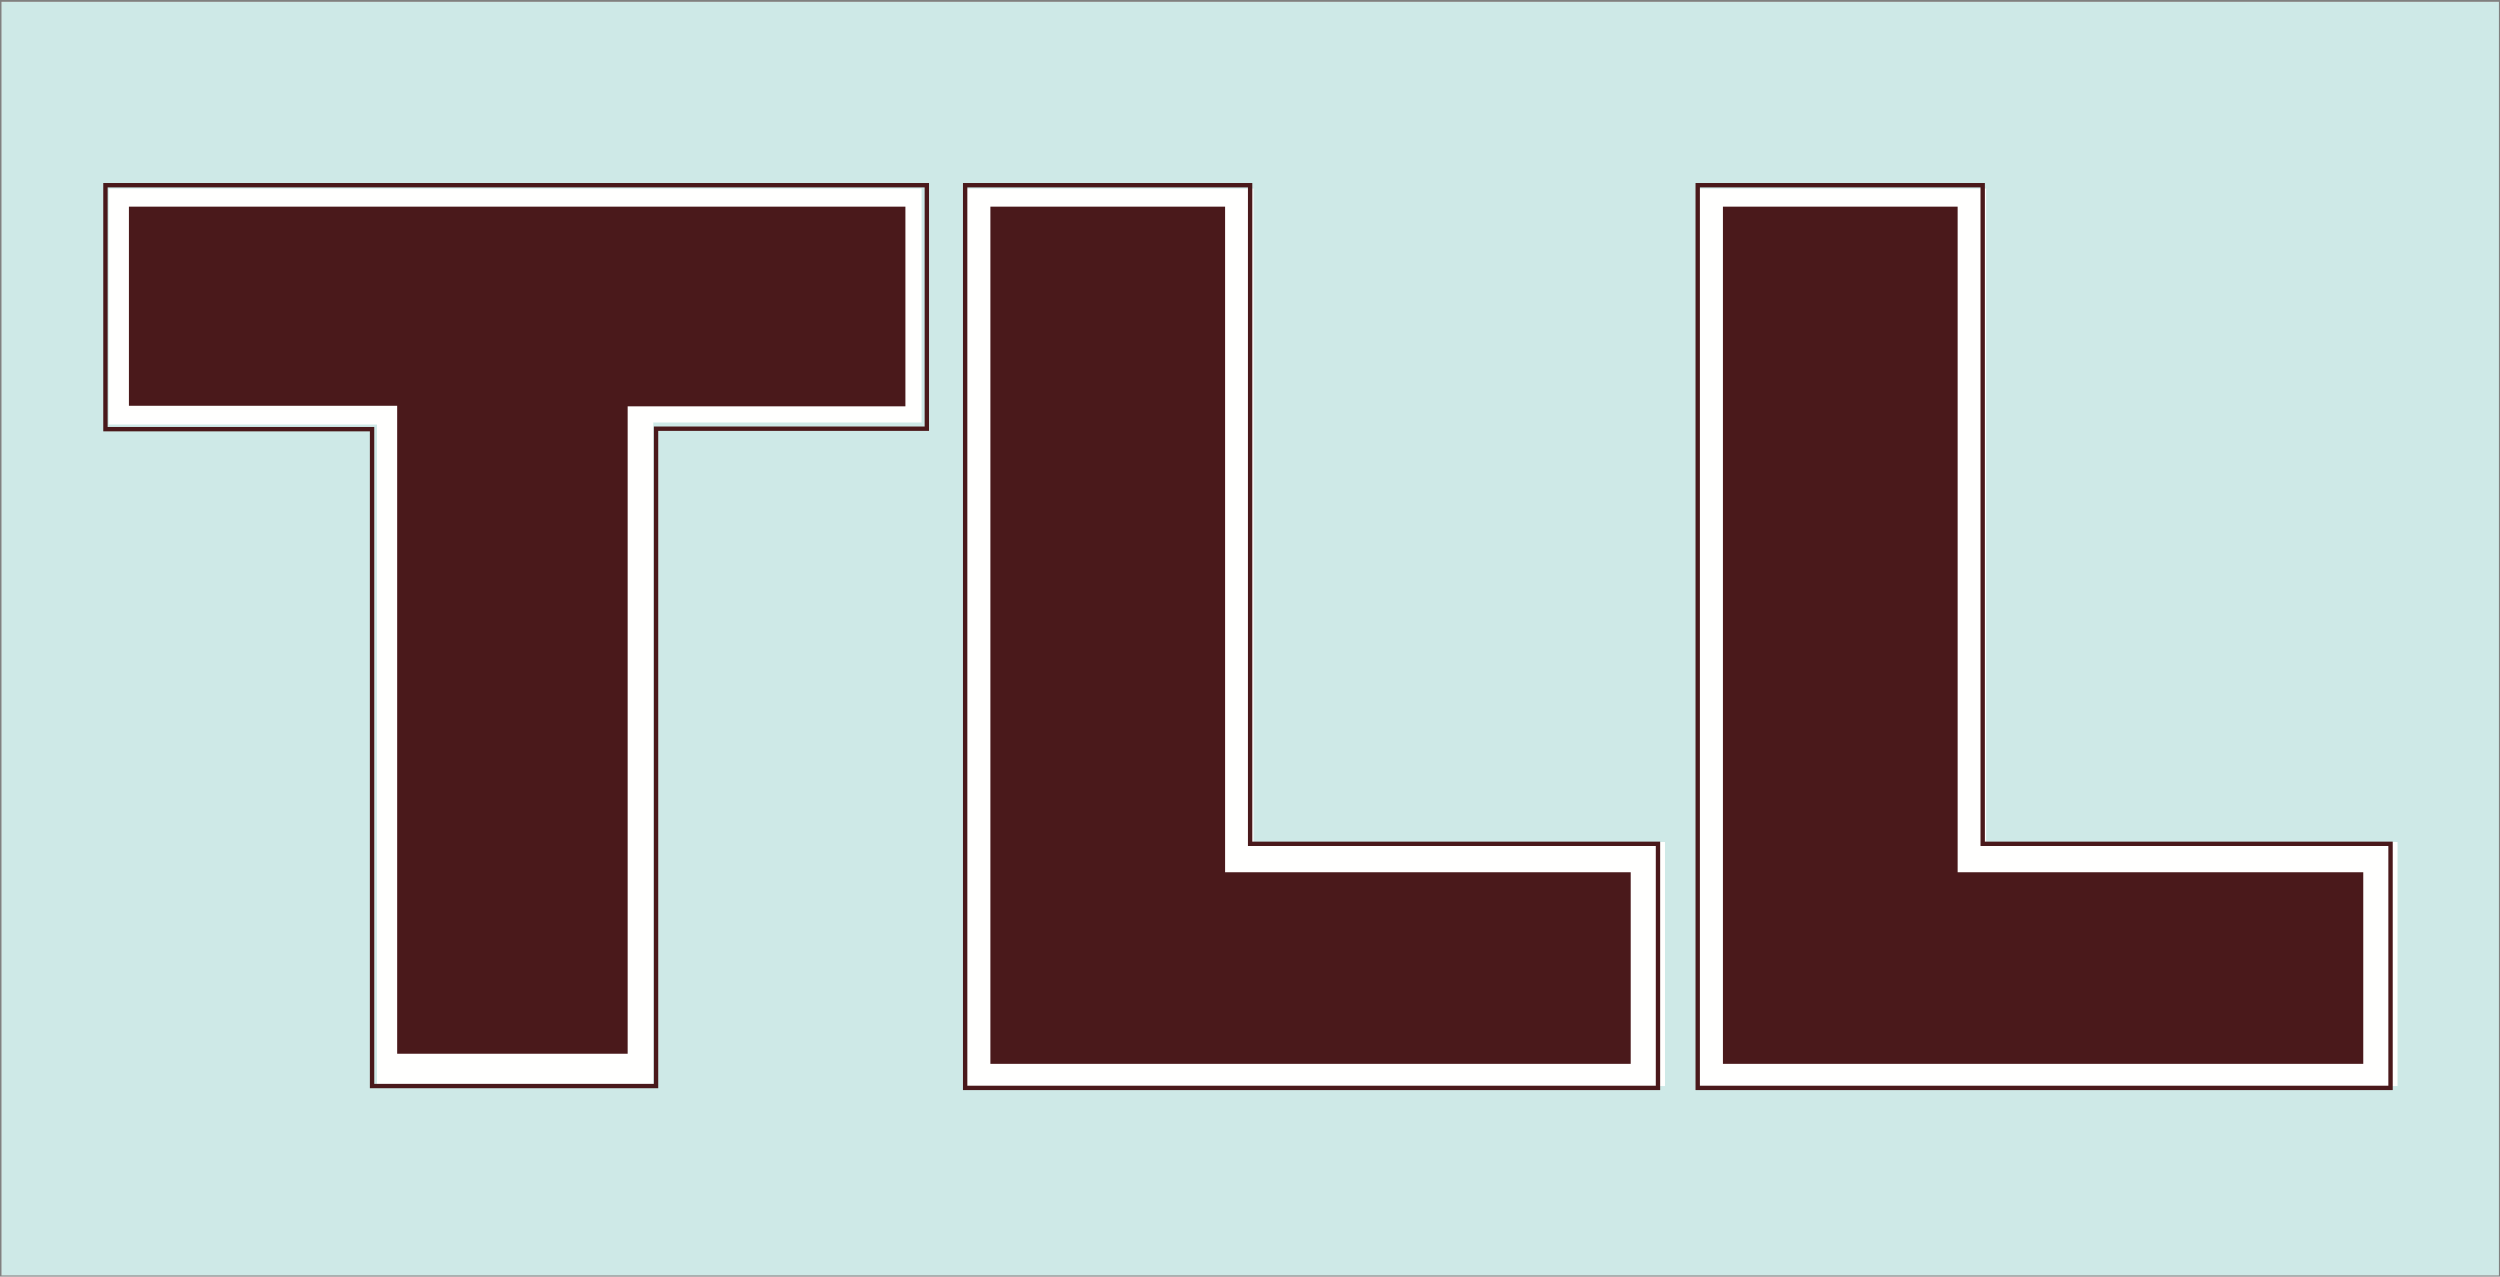 <?xml version="1.0" encoding="UTF-8"?> <svg xmlns="http://www.w3.org/2000/svg" xmlns:xlink="http://www.w3.org/1999/xlink" width="141px" height="72px" viewBox="0 0 141 72"><rect x="0" y="0" width="141" height="72" fill="#808080" stroke="none"/><!-- Generator: Sketch 50.2 (55047) - http://www.bohemiancoding.com/sketch --><title>TLL logo</title><desc>Created with Sketch.</desc><defs></defs><g id="TLL-logo" stroke="none" stroke-width="1" fill="none" fill-rule="evenodd"><g id="Group"><polygon id="Fill-1" fill="#4A191B" points="0.073 71.948 140.941 71.948 140.941 0.089 0.073 0.089"></polygon><polygon id="Fill-2" fill="#CEE9E7" points="0.073 71.948 140.941 71.948 140.941 0.089 0.073 0.089"></polygon><polygon id="Fill-4" fill="#FFFFFE" points="6.133 10.634 51.975 10.634 51.975 23.828 36.846 23.828 36.846 61.253 21.262 61.253 21.262 23.943 6.133 23.943"></polygon><polygon id="Fill-5" fill="#4A191B" points="7.271 11.655 51.065 11.655 51.065 22.917 35.4 22.917 35.4 59.431 22.4 59.431 22.4 22.886 7.271 22.886"></polygon><path d="M21.108,61.13 L36.878,61.13 L36.878,24.056 L52.15,24.056 L52.15,10.569 L6.071,10.569 L6.071,24.081 L21.108,24.081 L21.108,61.13 Z M37.124,61.376 L20.861,61.376 L20.861,24.328 L5.824,24.328 L5.824,10.322 L52.397,10.322 L52.397,24.302 L37.124,24.302 L37.124,61.376 Z" id="Fill-6" fill="#4A191B"></path><polygon id="Fill-7" fill="#FFFFFE" points="54.434 10.634 70.7 10.634 70.7 47.489 93.906 47.489 93.906 61.253 54.434 61.253"></polygon><polygon id="Fill-8" fill="#4A191B" points="55.858 11.655 69.095 11.655 69.095 49.195 91.972 49.195 91.972 60.001 55.858 60.001"></polygon><path d="M54.558,61.234 L93.387,61.234 L93.387,47.714 L70.384,47.714 L70.384,10.569 L54.558,10.569 L54.558,61.234 Z M93.633,61.481 L54.311,61.481 L54.311,10.322 L70.63,10.322 L70.63,47.468 L93.633,47.468 L93.633,61.481 Z" id="Fill-9" fill="#4A191B"></path><polygon id="Fill-10" fill="#FFFFFE" points="95.751 10.634 112.017 10.634 112.017 47.489 135.221 47.489 135.221 61.253 95.751 61.253"></polygon><polygon id="Fill-11" fill="#4A191B" points="97.173 11.655 110.411 11.655 110.411 49.195 133.288 49.195 133.288 60.001 97.173 60.001"></polygon><path d="M95.874,61.234 L134.703,61.234 L134.703,47.714 L111.701,47.714 L111.701,10.569 L95.874,10.569 L95.874,61.234 Z M134.95,61.481 L95.628,61.481 L95.628,10.322 L111.947,10.322 L111.947,47.468 L134.95,47.468 L134.95,61.481 Z" id="Fill-12" fill="#4A191B"></path></g></g></svg> 